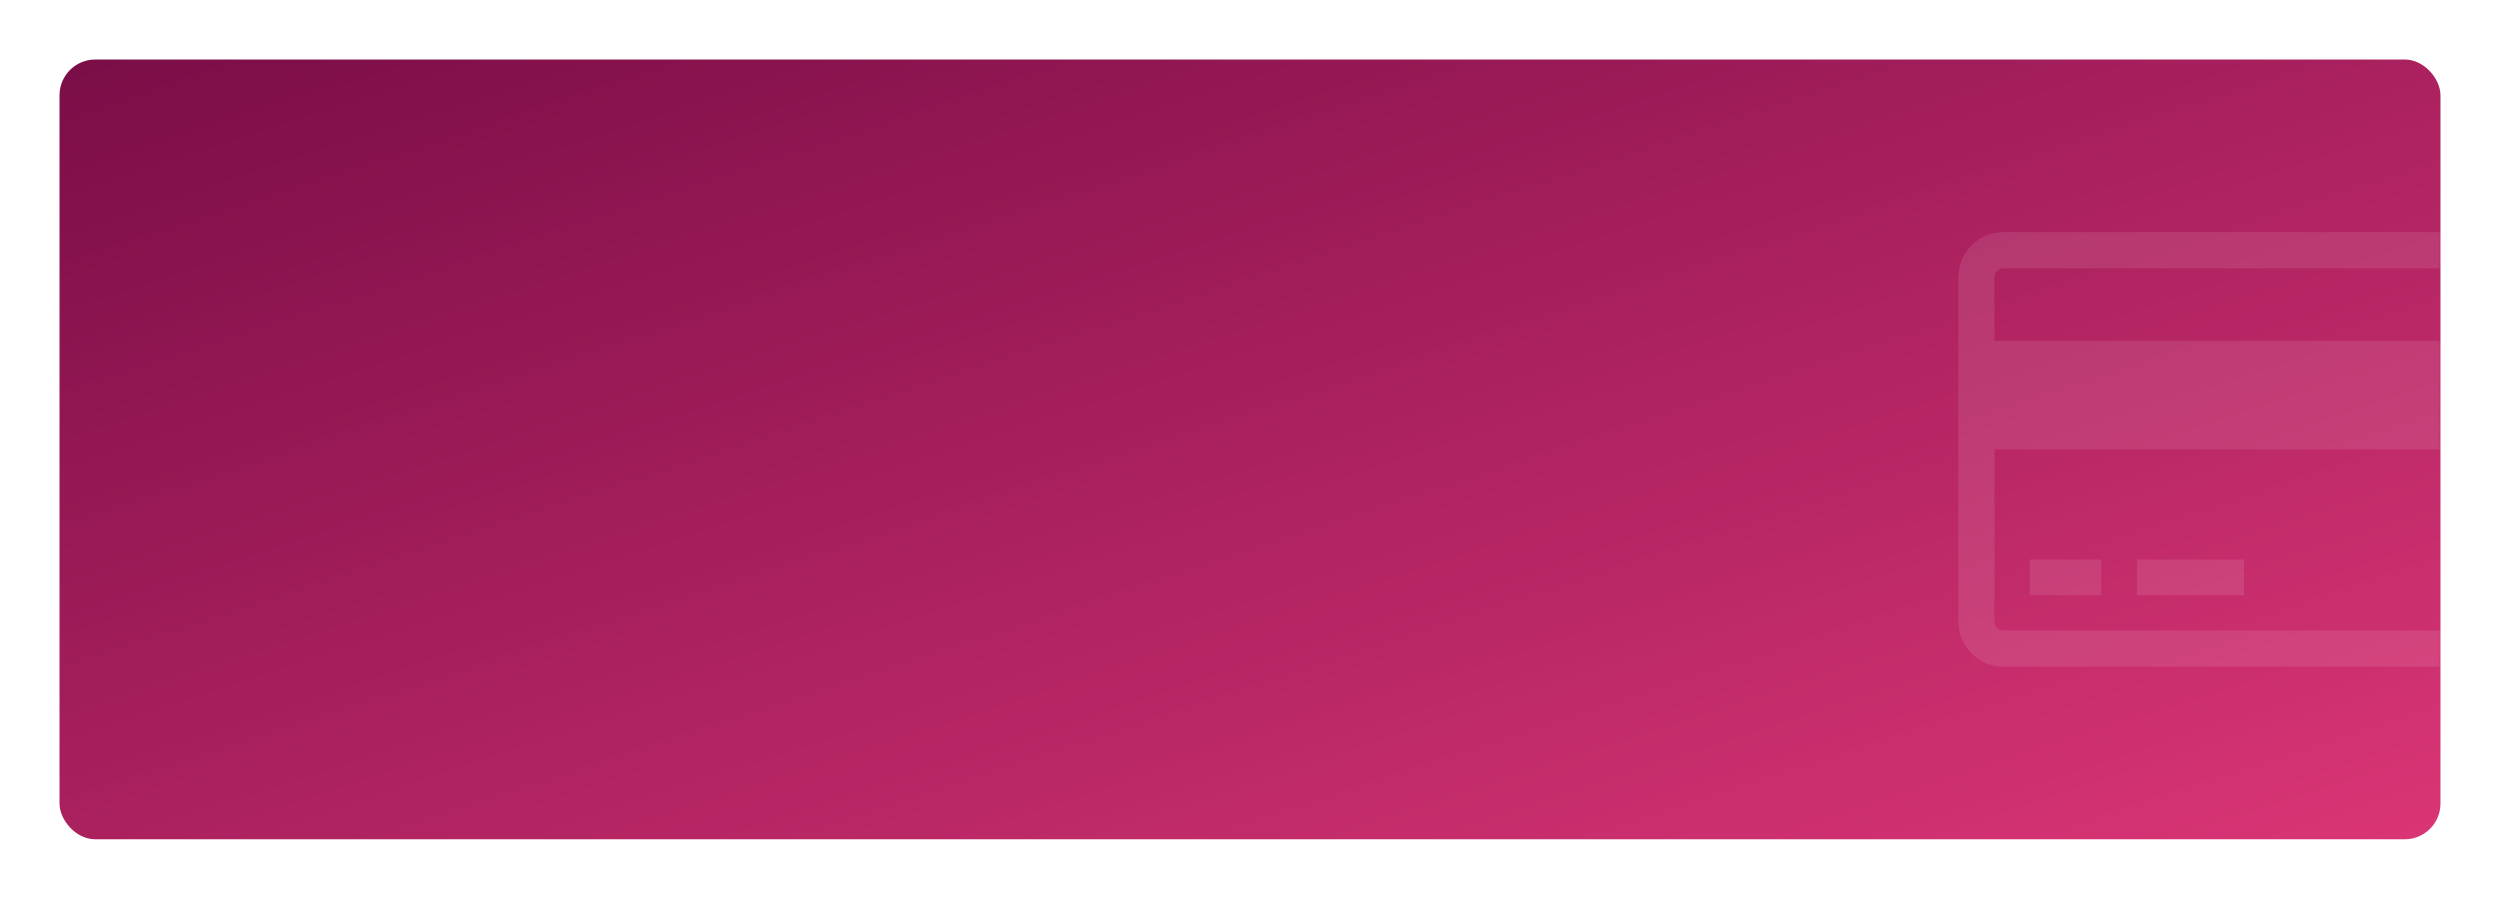 <svg width="420" height="151" viewBox="0 0 420 151" fill="none" xmlns="http://www.w3.org/2000/svg">
<g filter="url(#filter0_d)">
<rect x="10" y="10" width="400" height="131" rx="6" fill="url(#paint0_linear)"/>
</g>
<mask id="mask0" mask-type="alpha" maskUnits="userSpaceOnUse" x="10" y="10" width="400" height="131">
<rect x="10" y="10" width="400" height="131" rx="3" fill="white"/>
</mask>
<g mask="url(#mask0)">
<g opacity="0.1">
<path fill-rule="evenodd" clip-rule="evenodd" d="M417.772 41.233C416.287 39.744 414.502 39 412.417 39H336.583C334.498 39 332.713 39.744 331.227 41.233C329.742 42.723 329 44.512 329 46.604V104.395C329 106.487 329.742 108.277 331.227 109.766C332.713 111.255 334.498 112 336.583 112H412.417C414.502 112 416.287 111.255 417.772 109.766C419.257 108.277 420 106.487 420 104.395V46.604C420 44.512 419.257 42.723 417.772 41.233ZM413.933 104.397C413.933 104.809 413.783 105.164 413.483 105.466C413.183 105.766 412.827 105.916 412.417 105.916H336.583C336.173 105.916 335.817 105.766 335.517 105.465C335.217 105.163 335.067 104.808 335.067 104.395V75.5H413.933V104.397H413.933ZM335.067 57.249H413.933V46.603C413.933 46.191 413.783 45.836 413.482 45.534C413.183 45.233 412.827 45.083 412.417 45.083H336.583C336.173 45.083 335.817 45.234 335.517 45.534C335.216 45.836 335.067 46.191 335.067 46.603V57.249Z" fill="white"/>
<rect x="341" y="94" width="12" height="6" fill="white"/>
<rect x="359" y="94" width="18" height="6" fill="white"/>
</g>
</g>
<defs>
<filter id="filter0_d" x="0" y="0" width="420" height="151" filterUnits="userSpaceOnUse" color-interpolation-filters="sRGB">
<feFlood flood-opacity="0" result="BackgroundImageFix"/>
<feColorMatrix in="SourceAlpha" type="matrix" values="0 0 0 0 0 0 0 0 0 0 0 0 0 0 0 0 0 0 127 0"/>
<feOffset/>
<feGaussianBlur stdDeviation="5"/>
<feColorMatrix type="matrix" values="0 0 0 0 0 0 0 0 0 0 0 0 0 0 0 0 0 0 0.2 0"/>
<feBlend mode="normal" in2="BackgroundImageFix" result="effect1_dropShadow"/>
<feBlend mode="normal" in="SourceGraphic" in2="effect1_dropShadow" result="shape"/>
</filter>
<linearGradient id="paint0_linear" x1="610" y1="75.5" x2="532.507" y2="-161.121" gradientUnits="userSpaceOnUse">
<stop stop-color="#DA3575"/>
<stop offset="1" stop-color="#7A0D47"/>
</linearGradient>
</defs>
</svg>

